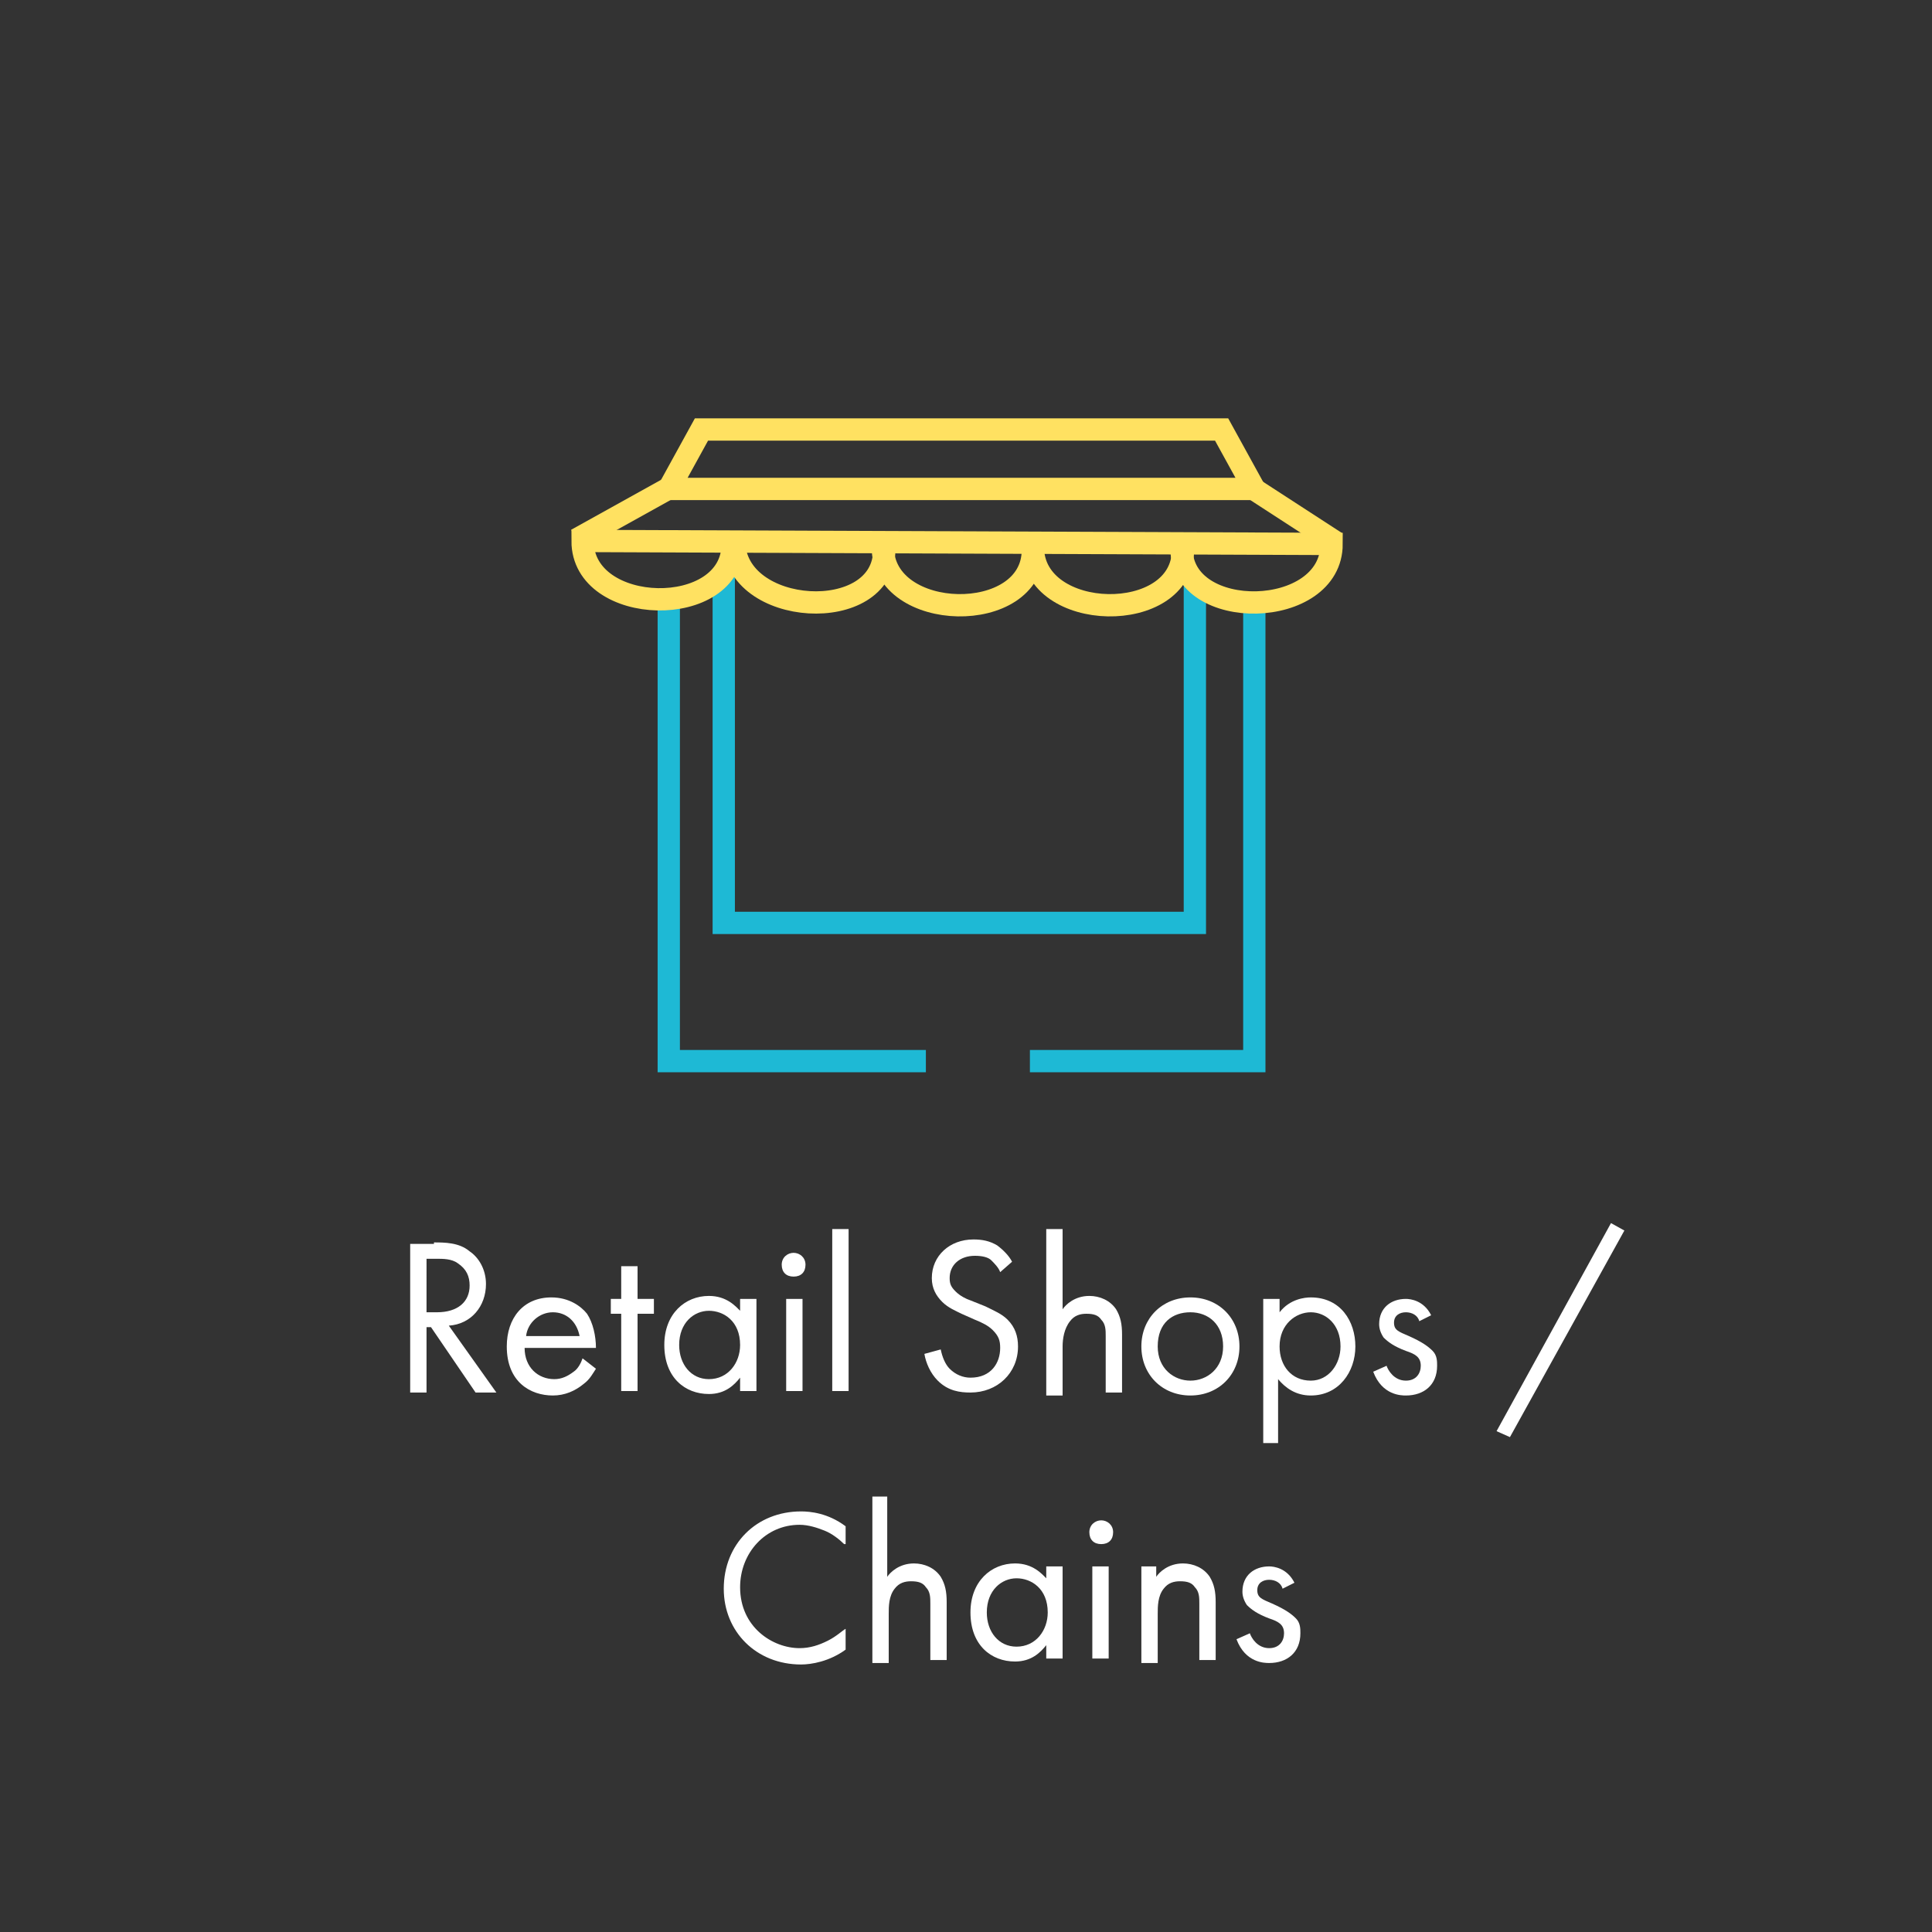 <?xml version="1.0" encoding="utf-8"?>
<!-- Generator: Adobe Illustrator 23.0.3, SVG Export Plug-In . SVG Version: 6.00 Build 0)  -->
<svg version="1.1" id="Layer_1" xmlns="http://www.w3.org/2000/svg" xmlns:xlink="http://www.w3.org/1999/xlink" x="0px" y="0px"
	 viewBox="0 0 130 130" style="enable-background:new 0 0 130 130;" xml:space="preserve">
<rect x="0" y="0" width="130" height="130" fill="#333333" stroke="none"/>
<style type="text/css">
	.st0{fill:#FFFFFF;}
	.st1{fill:none;stroke:#FFE161;stroke-width:1.5;stroke-miterlimit:10;}
	.st2{fill:none;stroke:#1EB9D5;stroke-width:1.5;}
</style>
<g>
	<path class="st0" d="M29.2,83.6c0.7,0,1.7,0,2.4,0.6c0.6,0.4,1.1,1.2,1.1,2.2c0,1.5-1,2.7-2.5,2.8l3.2,4.5H32l-3-4.4h-0.3v4.4h-1.1
		v-10H29.2z M28.7,88.3h0.7c1.4,0,2.2-0.7,2.2-1.8c0-0.6-0.2-1.1-0.8-1.5c-0.4-0.3-1-0.3-1.4-0.3h-0.7V88.3z"/>
	<path class="st0" d="M40.1,92.1c-0.2,0.3-0.4,0.7-0.8,1c-0.6,0.5-1.3,0.8-2.1,0.8c-1.5,0-3.1-0.9-3.1-3.3c0-1.9,1.1-3.3,3-3.3
		c1.2,0,2,0.6,2.4,1.1c0.4,0.6,0.6,1.5,0.6,2.3h-4.8c0,1.3,0.9,2.1,2,2.1c0.5,0,0.9-0.2,1.3-0.5c0.3-0.2,0.5-0.6,0.6-0.9L40.1,92.1z
		 M39,89.9c-0.2-1-0.9-1.6-1.8-1.6s-1.7,0.7-1.8,1.6H39z"/>
	<path class="st0" d="M42.9,88.4v5.2h-1.1v-5.2h-0.7v-1h0.7v-2.2h1.1v2.2H44v1H42.9z"/>
	<path class="st0" d="M49.8,87.4h1.1v6.2h-1.1v-0.9c-0.4,0.5-1,1.1-2.1,1.1c-1.6,0-3-1.1-3-3.3c0-2.1,1.4-3.3,3-3.3
		c1.2,0,1.8,0.7,2.1,1V87.4z M45.7,90.5c0,1.3,0.8,2.3,2,2.3c1.3,0,2.1-1.1,2.1-2.3c0-1.6-1.1-2.3-2.1-2.3
		C46.7,88.2,45.7,89,45.7,90.5z"/>
	<path class="st0" d="M53.4,84.3c0.4,0,0.8,0.3,0.8,0.8s-0.3,0.8-0.8,0.8s-0.8-0.3-0.8-0.8S53,84.3,53.4,84.3z M54,87.4v6.2h-1.1
		v-6.2H54z"/>
	<path class="st0" d="M57.1,82.7v10.9H56V82.7H57.1z"/>
	<path class="st0" d="M67.3,85.6c-0.1-0.3-0.4-0.6-0.6-0.8c-0.2-0.2-0.6-0.3-1.1-0.3c-1,0-1.7,0.6-1.7,1.5c0,0.4,0.1,0.6,0.4,0.9
		c0.3,0.3,0.7,0.5,1,0.6l1,0.4c0.6,0.3,1.1,0.5,1.5,0.9c0.5,0.5,0.7,1.1,0.7,1.8c0,1.8-1.4,3.1-3.2,3.1c-0.7,0-1.5-0.1-2.2-0.8
		c-0.5-0.5-0.8-1.2-0.9-1.8l1.1-0.3c0.1,0.5,0.3,1,0.6,1.3c0.4,0.4,0.9,0.6,1.4,0.6c1.4,0,2-1,2-2c0-0.5-0.1-0.8-0.5-1.2
		c-0.3-0.3-0.7-0.5-1.2-0.7l-0.9-0.4c-0.4-0.2-0.9-0.4-1.3-0.8c-0.4-0.4-0.7-0.9-0.7-1.6c0-1.5,1.2-2.6,2.8-2.6
		c0.6,0,1.1,0.1,1.6,0.4c0.4,0.3,0.8,0.7,1,1.1L67.3,85.6z"/>
	<path class="st0" d="M70.4,82.7h1.1v5.4c0.2-0.3,0.8-0.9,1.8-0.9c0.7,0,1.4,0.3,1.8,0.9c0.3,0.5,0.4,1,0.4,1.7v3.9h-1.1v-3.8
		c0-0.4,0-0.8-0.3-1.1c-0.2-0.3-0.5-0.4-1-0.4c-0.4,0-0.8,0.1-1.1,0.5c-0.4,0.5-0.5,1.2-0.5,1.7v3.3h-1.1V82.7z"/>
	<path class="st0" d="M76.8,90.6c0-1.9,1.4-3.3,3.3-3.3s3.3,1.4,3.3,3.3c0,1.9-1.4,3.3-3.3,3.3S76.8,92.5,76.8,90.6z M77.9,90.6
		c0,1.5,1.1,2.3,2.2,2.3c1.1,0,2.2-0.8,2.2-2.3c0-1.5-1-2.3-2.2-2.3S77.9,89,77.9,90.6z"/>
	<path class="st0" d="M86.1,97.1h-1.1v-9.7h1.1v0.9c0.7-0.9,1.7-1,2.1-1c2,0,3,1.6,3,3.3c0,1.7-1.1,3.3-3,3.3c-1,0-1.7-0.5-2.2-1.1
		V97.1z M90.2,90.6c0-1.5-1-2.3-2-2.3s-2.1,0.8-2.1,2.3c0,1.3,0.8,2.3,2.1,2.3C89.4,92.9,90.2,91.8,90.2,90.6z"/>
	<path class="st0" d="M95.5,88.9c-0.1-0.4-0.5-0.6-0.9-0.6c-0.4,0-0.8,0.2-0.8,0.7c0,0.5,0.3,0.6,1,0.9c0.9,0.4,1.3,0.7,1.6,1
		c0.3,0.3,0.3,0.7,0.3,1c0,1.3-0.9,2-2.1,2c-0.3,0-1.6,0-2.2-1.6l0.9-0.4c0.1,0.3,0.5,1,1.3,1c0.7,0,1-0.5,1-1c0-0.6-0.4-0.8-1-1
		c-0.8-0.3-1.2-0.6-1.5-0.9c-0.2-0.3-0.3-0.6-0.3-0.9c0-1.1,0.8-1.7,1.8-1.7c0.3,0,1.2,0.1,1.7,1.1L95.5,88.9z"/>
	<path class="st0" d="M108.4,82.3l0.9,0.5l-7.7,13.9l-0.9-0.4L108.4,82.3z"/>
	<path class="st0" d="M56.8,103.9c-0.3-0.3-0.8-0.7-1.3-0.9c-0.5-0.2-1.1-0.4-1.7-0.4c-2.3,0-4,1.9-4,4.2c0,2.7,2.2,4.1,4,4.1
		c0.7,0,1.3-0.2,1.9-0.5c0.6-0.3,1-0.7,1.2-0.8v1.4c-1.1,0.8-2.3,1-3,1c-3,0-5.2-2.2-5.2-5.1c0-3,2.2-5.2,5.2-5.2c0.6,0,1.8,0.1,3,1
		V103.9z"/>
	<path class="st0" d="M58.6,100.7h1.1v5.4c0.2-0.3,0.8-0.9,1.8-0.9c0.7,0,1.4,0.3,1.8,0.9c0.3,0.5,0.4,1,0.4,1.7v3.9h-1.1v-3.8
		c0-0.4,0-0.8-0.3-1.1c-0.2-0.3-0.5-0.4-1-0.4c-0.4,0-0.8,0.1-1.1,0.5c-0.4,0.5-0.4,1.2-0.4,1.7v3.3h-1.1V100.7z"/>
	<path class="st0" d="M70.4,105.4h1.1v6.2h-1.1v-0.9c-0.4,0.5-1,1.1-2.1,1.1c-1.6,0-3-1.1-3-3.3c0-2.1,1.4-3.3,3-3.3
		c1.2,0,1.8,0.7,2.1,1V105.4z M66.4,108.5c0,1.3,0.8,2.3,2,2.3c1.3,0,2.1-1.1,2.1-2.3c0-1.6-1.1-2.3-2.1-2.3
		C67.4,106.2,66.4,107,66.4,108.5z"/>
	<path class="st0" d="M74.1,102.3c0.4,0,0.8,0.3,0.8,0.8s-0.3,0.8-0.8,0.8s-0.8-0.3-0.8-0.8S73.7,102.3,74.1,102.3z M74.6,105.4v6.2
		h-1.1v-6.2H74.6z"/>
	<path class="st0" d="M76.7,105.4h1.1v0.7c0.2-0.3,0.8-0.9,1.8-0.9c0.7,0,1.4,0.3,1.8,0.9c0.3,0.5,0.4,1,0.4,1.7v3.9h-1.1v-3.8
		c0-0.4,0-0.8-0.3-1.1c-0.2-0.3-0.5-0.4-1-0.4c-0.4,0-0.8,0.1-1.1,0.5c-0.4,0.5-0.4,1.2-0.4,1.7v3.3h-1.1V105.4z"/>
	<path class="st0" d="M86.3,106.9c-0.1-0.4-0.5-0.6-0.9-0.6c-0.4,0-0.8,0.2-0.8,0.7c0,0.5,0.3,0.6,1,0.9c0.9,0.4,1.3,0.7,1.6,1
		c0.3,0.3,0.3,0.7,0.3,1c0,1.3-0.9,2-2.1,2c-0.3,0-1.6,0-2.2-1.6l0.9-0.4c0.1,0.3,0.5,1,1.3,1c0.7,0,1-0.5,1-1c0-0.6-0.4-0.8-1-1
		c-0.8-0.3-1.2-0.6-1.5-0.9c-0.2-0.3-0.3-0.6-0.3-0.9c0-1.1,0.8-1.7,1.8-1.7c0.3,0,1.2,0.1,1.7,1.1L86.3,106.9z"/>
</g>
<title>globe8</title>
<polygon class="st1" points="84.4,32.9 45,32.9 47.2,28.9 82.2,28.9 "/>
<polyline class="st2" points="62.3,71.4 45,71.4 45,40.6 "/>
<polyline class="st2" points="84.4,40.6 84.4,71.4 69.3,71.4 "/>
<polyline class="st2" points="80.4,38.8 80.4,62.1 48.7,62.1 48.7,38.4 "/>
<line class="st1" x1="38.8" y1="36.3" x2="45.1" y2="32.8"/>
<line class="st1" x1="84.2" y1="32.8" x2="89.9" y2="36.5"/>
<path class="st1" d="M49.3,36.6c0,5.1-10.1,4.9-10.1-0.2l50.4,0.2c0,5.1-10.1,5.3-10.1,0.3"/>
<path class="st1" d="M59.5,37c0,5.1-10.1,4.5-10.1-0.6"/>
<path class="st1" d="M69.5,37c0,5.1-10.1,4.9-10.1-0.2"/>
<path class="st1" d="M79.6,37c0,5.1-10.1,4.9-10.1-0.2"/>
</svg>
